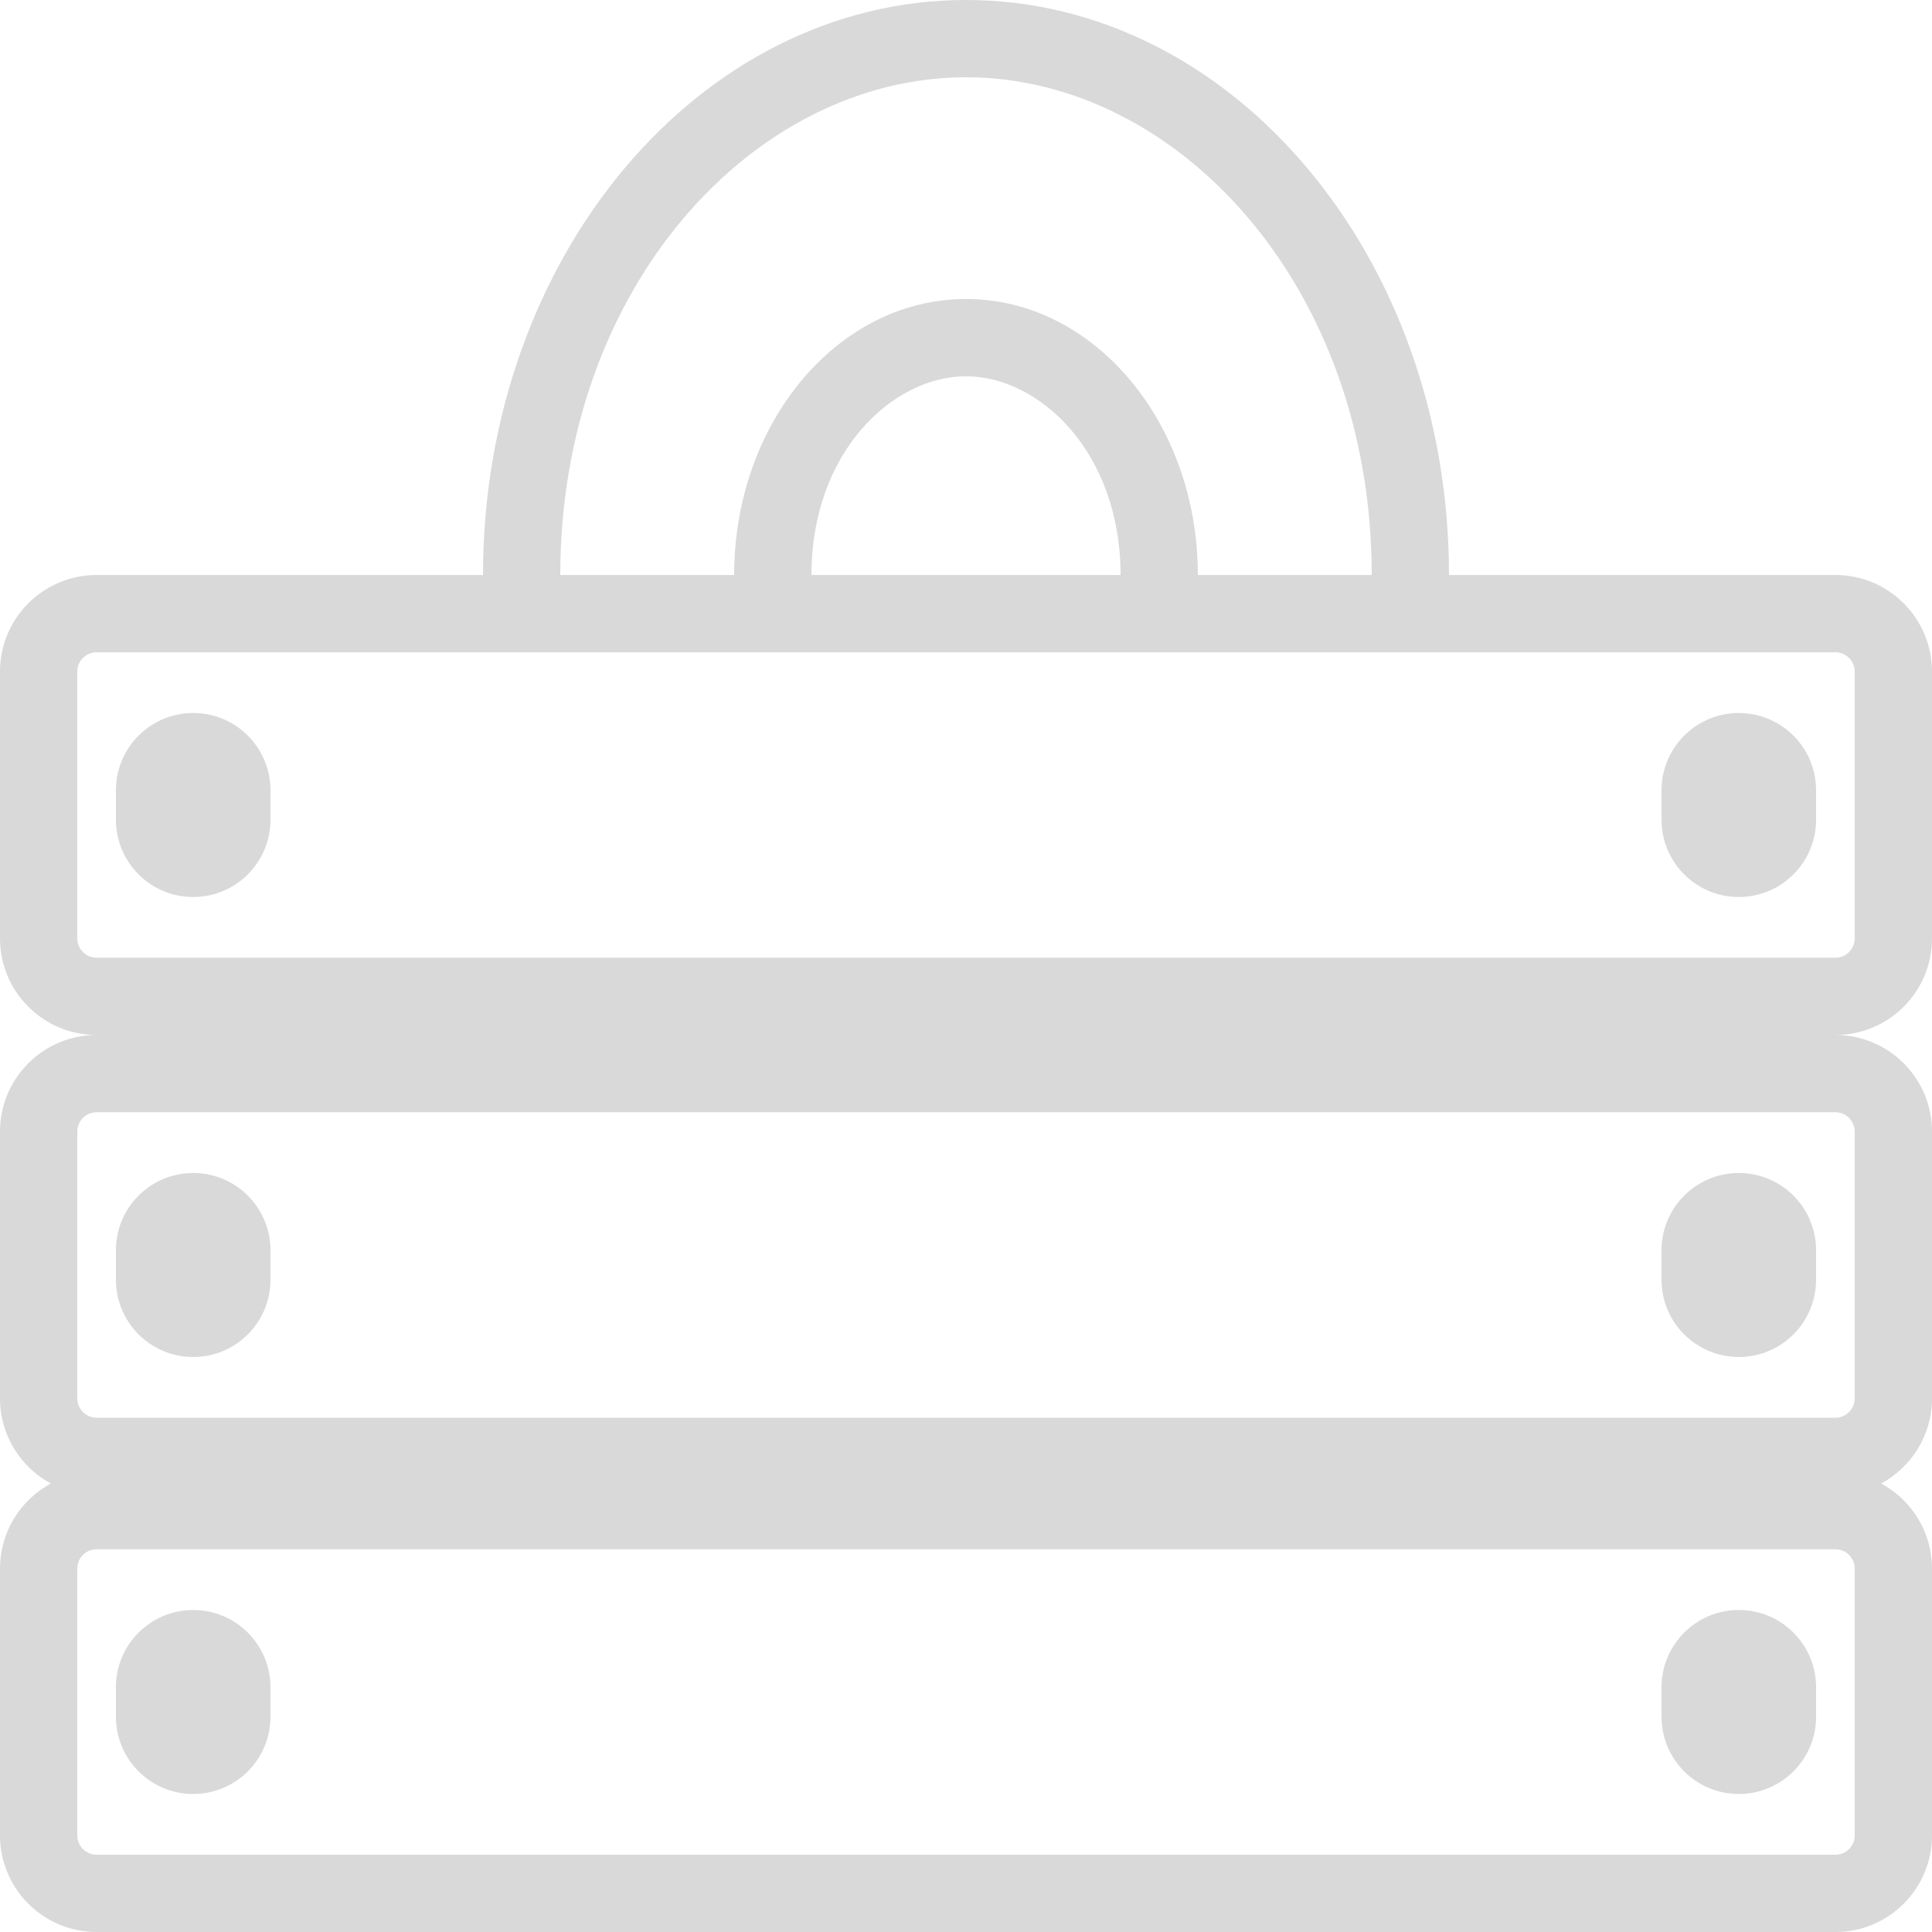 <svg width="100" height="100" viewBox="0 0 100 100" fill="none" xmlns="http://www.w3.org/2000/svg">
<path fill-rule="evenodd" clip-rule="evenodd" d="M50 4C60.973 4 71 14.852 71 29.762H62C62 21.872 56.627 15.476 50 15.476C43.373 15.476 38 21.872 38 29.762H29C29 14.852 39.027 4 50 4ZM25 29.762C25 13.325 36.193 0 50 0C63.807 0 75 13.325 75 29.762H95C97.761 29.762 100 32.001 100 34.762V48.571C100 51.333 97.761 53.571 95 53.571C97.761 53.571 100 55.81 100 58.571V72.381C100 74.286 98.935 75.942 97.368 76.786C98.935 77.63 100 79.286 100 81.191V95C100 97.761 97.761 100 95 100H5C2.239 100 0 97.761 0 95V81.191C0 79.286 1.065 77.63 2.632 76.786C1.065 75.942 0 74.286 0 72.381V58.571C0 55.81 2.239 53.571 5 53.571C2.239 53.571 0 51.333 0 48.571V34.762C0 32.001 2.239 29.762 5 29.762H25ZM42 29.762H58C58 23.399 53.793 19.476 50 19.476C46.207 19.476 42 23.399 42 29.762ZM4 81.191C4 80.638 4.448 80.191 5 80.191H95C95.552 80.191 96 80.638 96 81.191V95C96 95.552 95.552 96 95 96H5C4.448 96 4 95.552 4 95V81.191ZM90 83.333C87.791 83.333 86 85.124 86 87.333V88.857C86 91.066 87.791 92.857 90 92.857C92.209 92.857 94 91.066 94 88.857V87.333C94 85.124 92.209 83.333 90 83.333ZM6 87.333C6 85.124 7.791 83.333 10 83.333C12.209 83.333 14 85.124 14 87.333V88.857C14 91.066 12.209 92.857 10 92.857C7.791 92.857 6 91.066 6 88.857V87.333ZM95 57.571H5C4.448 57.571 4 58.019 4 58.571V72.381C4 72.933 4.448 73.381 5 73.381H95C95.552 73.381 96 72.933 96 72.381V58.571C96 58.019 95.552 57.571 95 57.571ZM86 64.714C86 62.505 87.791 60.714 90 60.714C92.209 60.714 94 62.505 94 64.714V66.238C94 68.447 92.209 70.238 90 70.238C87.791 70.238 86 68.447 86 66.238V64.714ZM10 60.714C7.791 60.714 6 62.505 6 64.714V66.238C6 68.447 7.791 70.238 10 70.238C12.209 70.238 14 68.447 14 66.238V64.714C14 62.505 12.209 60.714 10 60.714ZM5 33.762H95C95.552 33.762 96 34.21 96 34.762V48.571C96 49.124 95.552 49.571 95 49.571H5C4.448 49.571 4 49.124 4 48.571V34.762C4 34.21 4.448 33.762 5 33.762ZM90 36.905C87.791 36.905 86 38.696 86 40.905V42.429C86 44.638 87.791 46.429 90 46.429C92.209 46.429 94 44.638 94 42.429V40.905C94 38.696 92.209 36.905 90 36.905ZM6 40.905C6 38.696 7.791 36.905 10 36.905C12.209 36.905 14 38.696 14 40.905V42.429C14 44.638 12.209 46.429 10 46.429C7.791 46.429 6 44.638 6 42.429V40.905Z" fill="#D9D9D9"/>
</svg>
